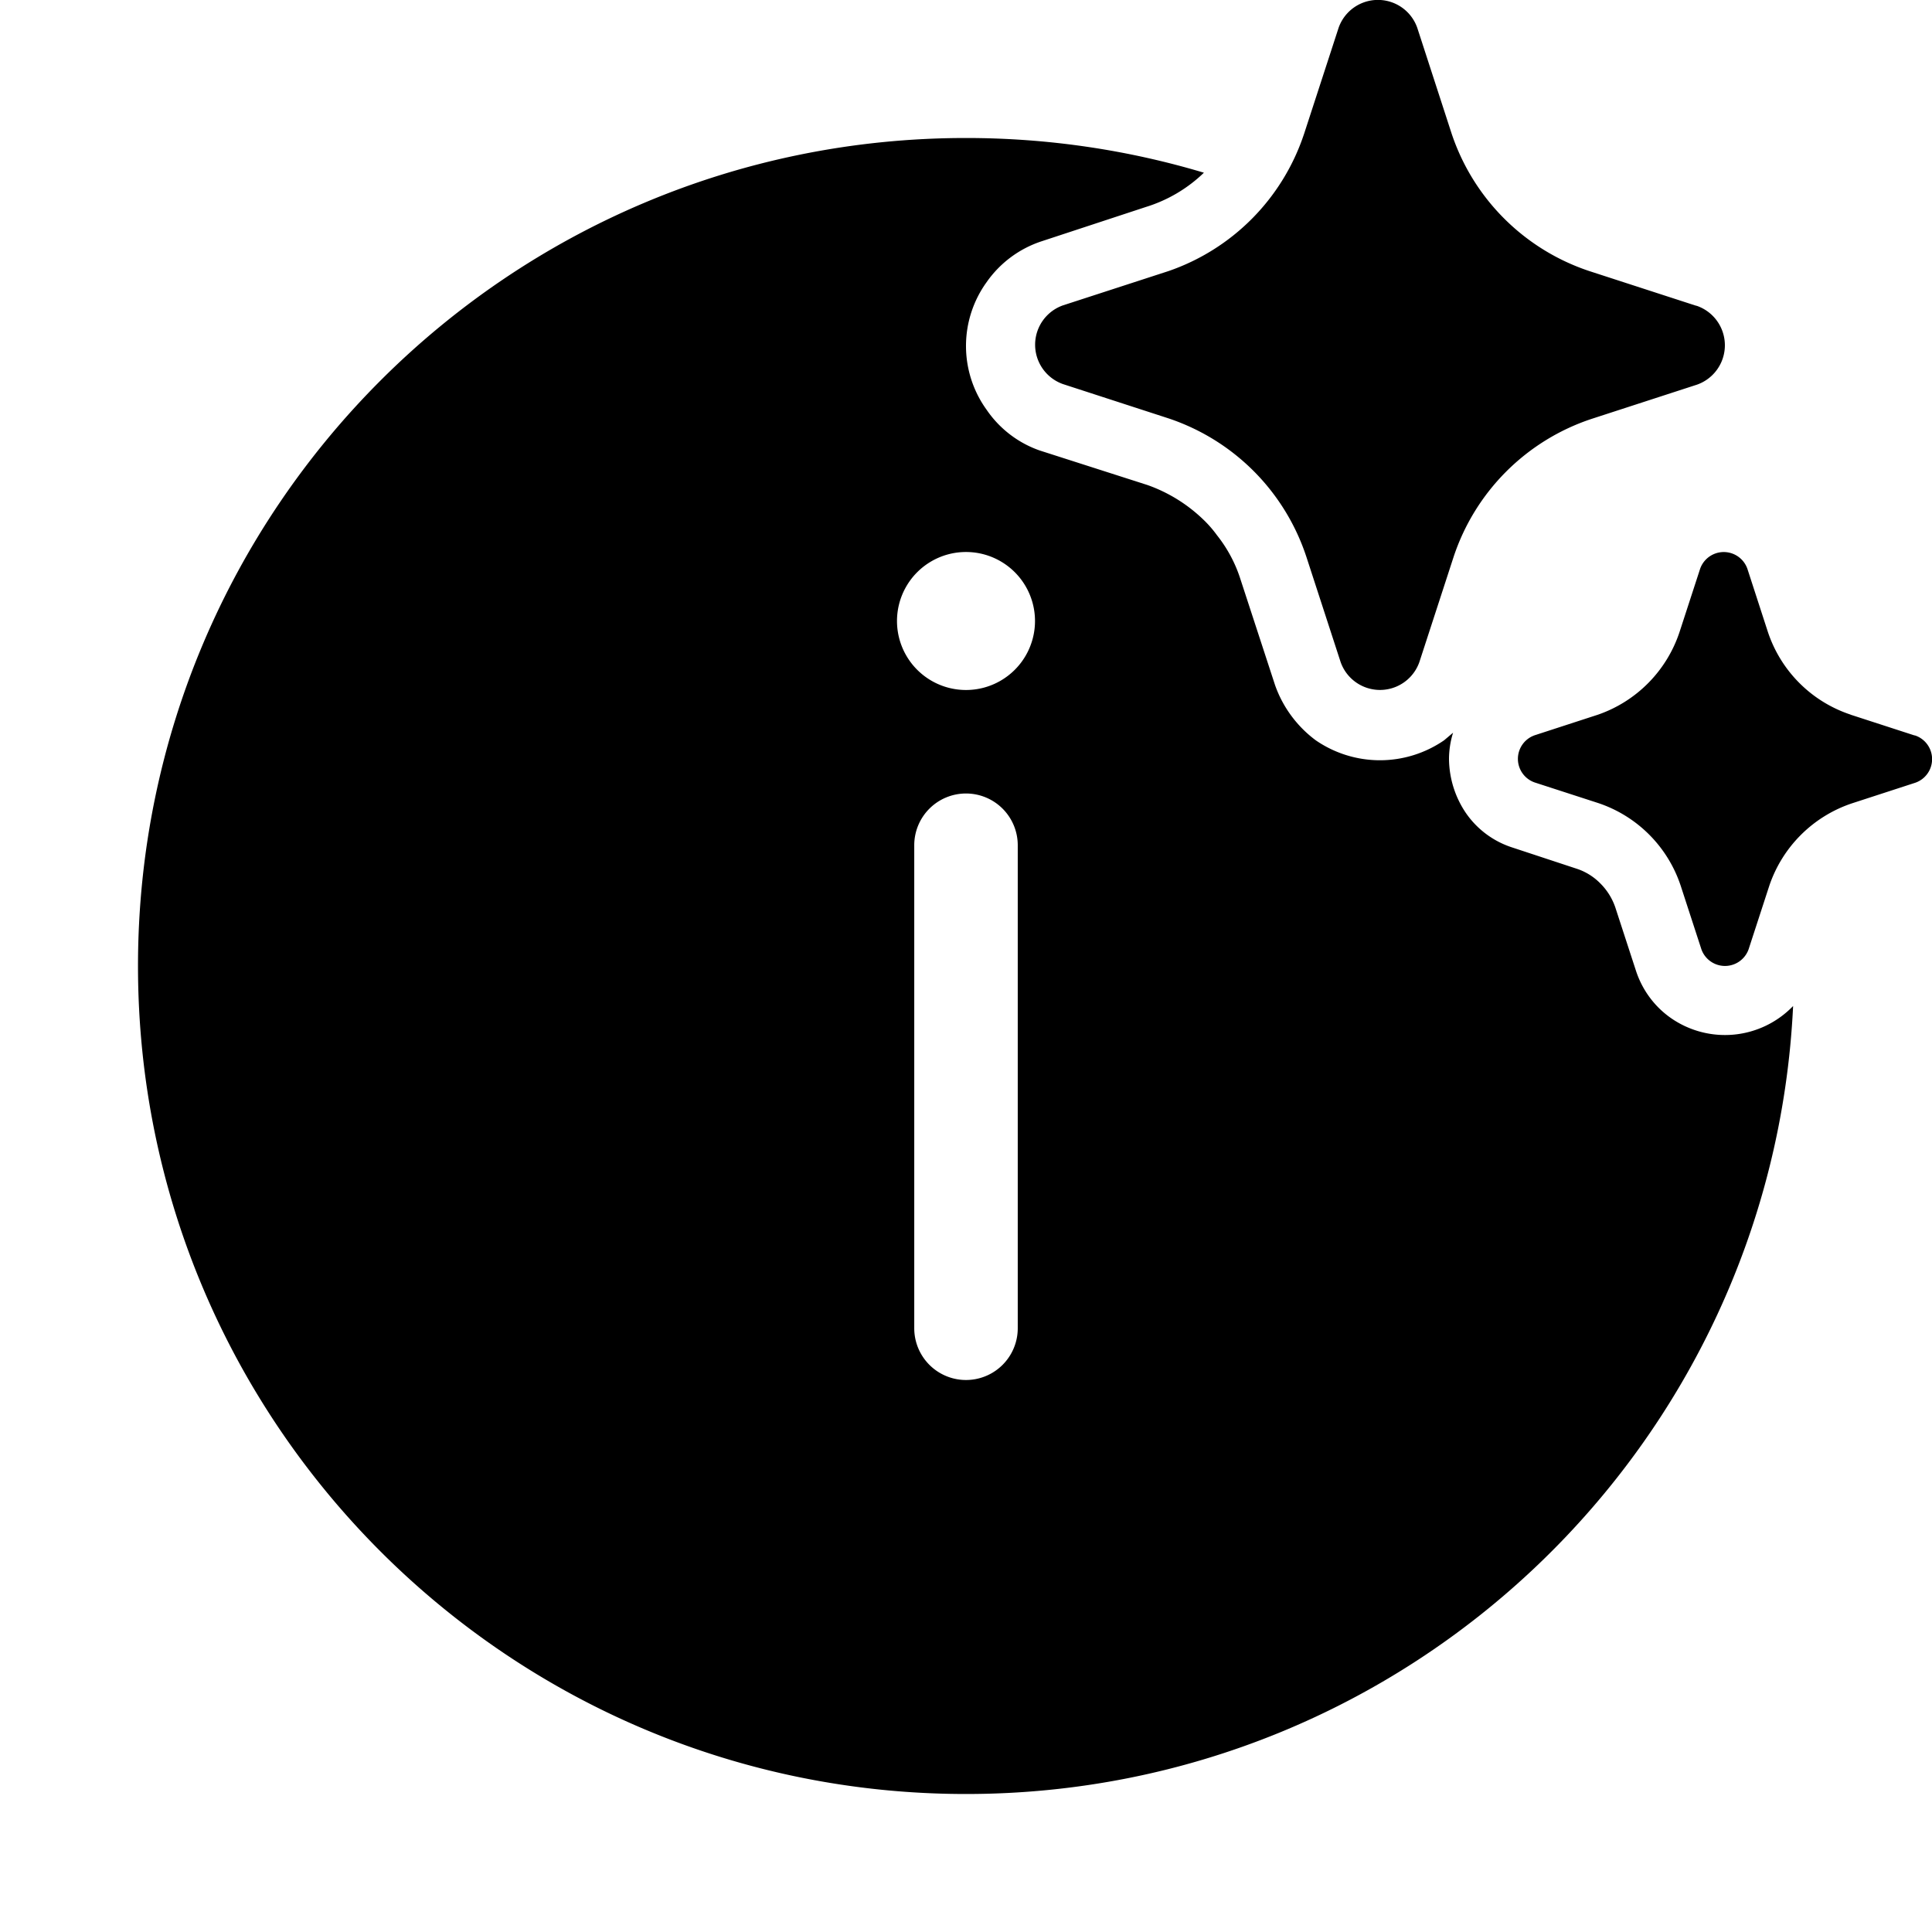 <svg xmlns="http://www.w3.org/2000/svg" width="3em" height="3em" viewBox="0 0 28 28"><path fill="currentColor" d="M18.171 6.829a3.16 3.16 0 0 1 .761 1.238l.498 1.53a.605.605 0 0 0 1.14 0l.498-1.53a3.15 3.15 0 0 1 1.998-1.996l1.53-.497a.605.605 0 0 0 0-1.14l-.03-.008l-1.531-.497a3.15 3.15 0 0 1-1.998-1.996L20.54.403a.604.604 0 0 0-1.14 0l-.498 1.53l-.013.038a3.15 3.15 0 0 1-1.955 1.958l-1.53.497a.605.605 0 0 0 0 1.14l1.53.497c.467.156.89.418 1.237.766m8.65 3.529l.918.298l.019.004a.362.362 0 0 1 0 .684l-.919.299a1.9 1.9 0 0 0-1.198 1.197l-.299.918a.363.363 0 0 1-.684 0l-.299-.918a1.89 1.89 0 0 0-1.198-1.202l-.919-.298a.362.362 0 0 1 0-.684l.919-.299a1.9 1.9 0 0 0 1.18-1.197l.299-.918a.363.363 0 0 1 .684 0l.298.918a1.89 1.89 0 0 0 1.199 1.197M14 2c1.198 0 2.356.176 3.448.503a2.1 2.1 0 0 1-.839.496l-1.52.5a1.57 1.57 0 0 0-.79.59a1.58 1.58 0 0 0 0 1.85c.187.274.457.481.77.59l1.56.5c.312.11.595.288.83.52q.099.098.18.21a2 2 0 0 1 .34.64l.5 1.53a1.7 1.7 0 0 0 .59.8a1.64 1.64 0 0 0 1.86 0l.13-.11A1.3 1.3 0 0 0 21 11c.003.283.09.558.25.79a1.3 1.3 0 0 0 .66.49l.94.31a.85.85 0 0 1 .34.21a.9.9 0 0 1 .22.35l.3.92c.09.275.265.514.5.68a1.37 1.37 0 0 0 1.777-.17C25.684 20.939 20.433 26 14 26C7.373 26 2 20.627 2 14S7.373 2 14 2m0 9.5a.75.75 0 0 0-.75.75v7a.75.75 0 0 0 1.5 0v-7a.75.75 0 0 0-.75-.75m0-1.5a1 1 0 1 0 0-2a1 1 0 0 0 0 2"/></svg>
